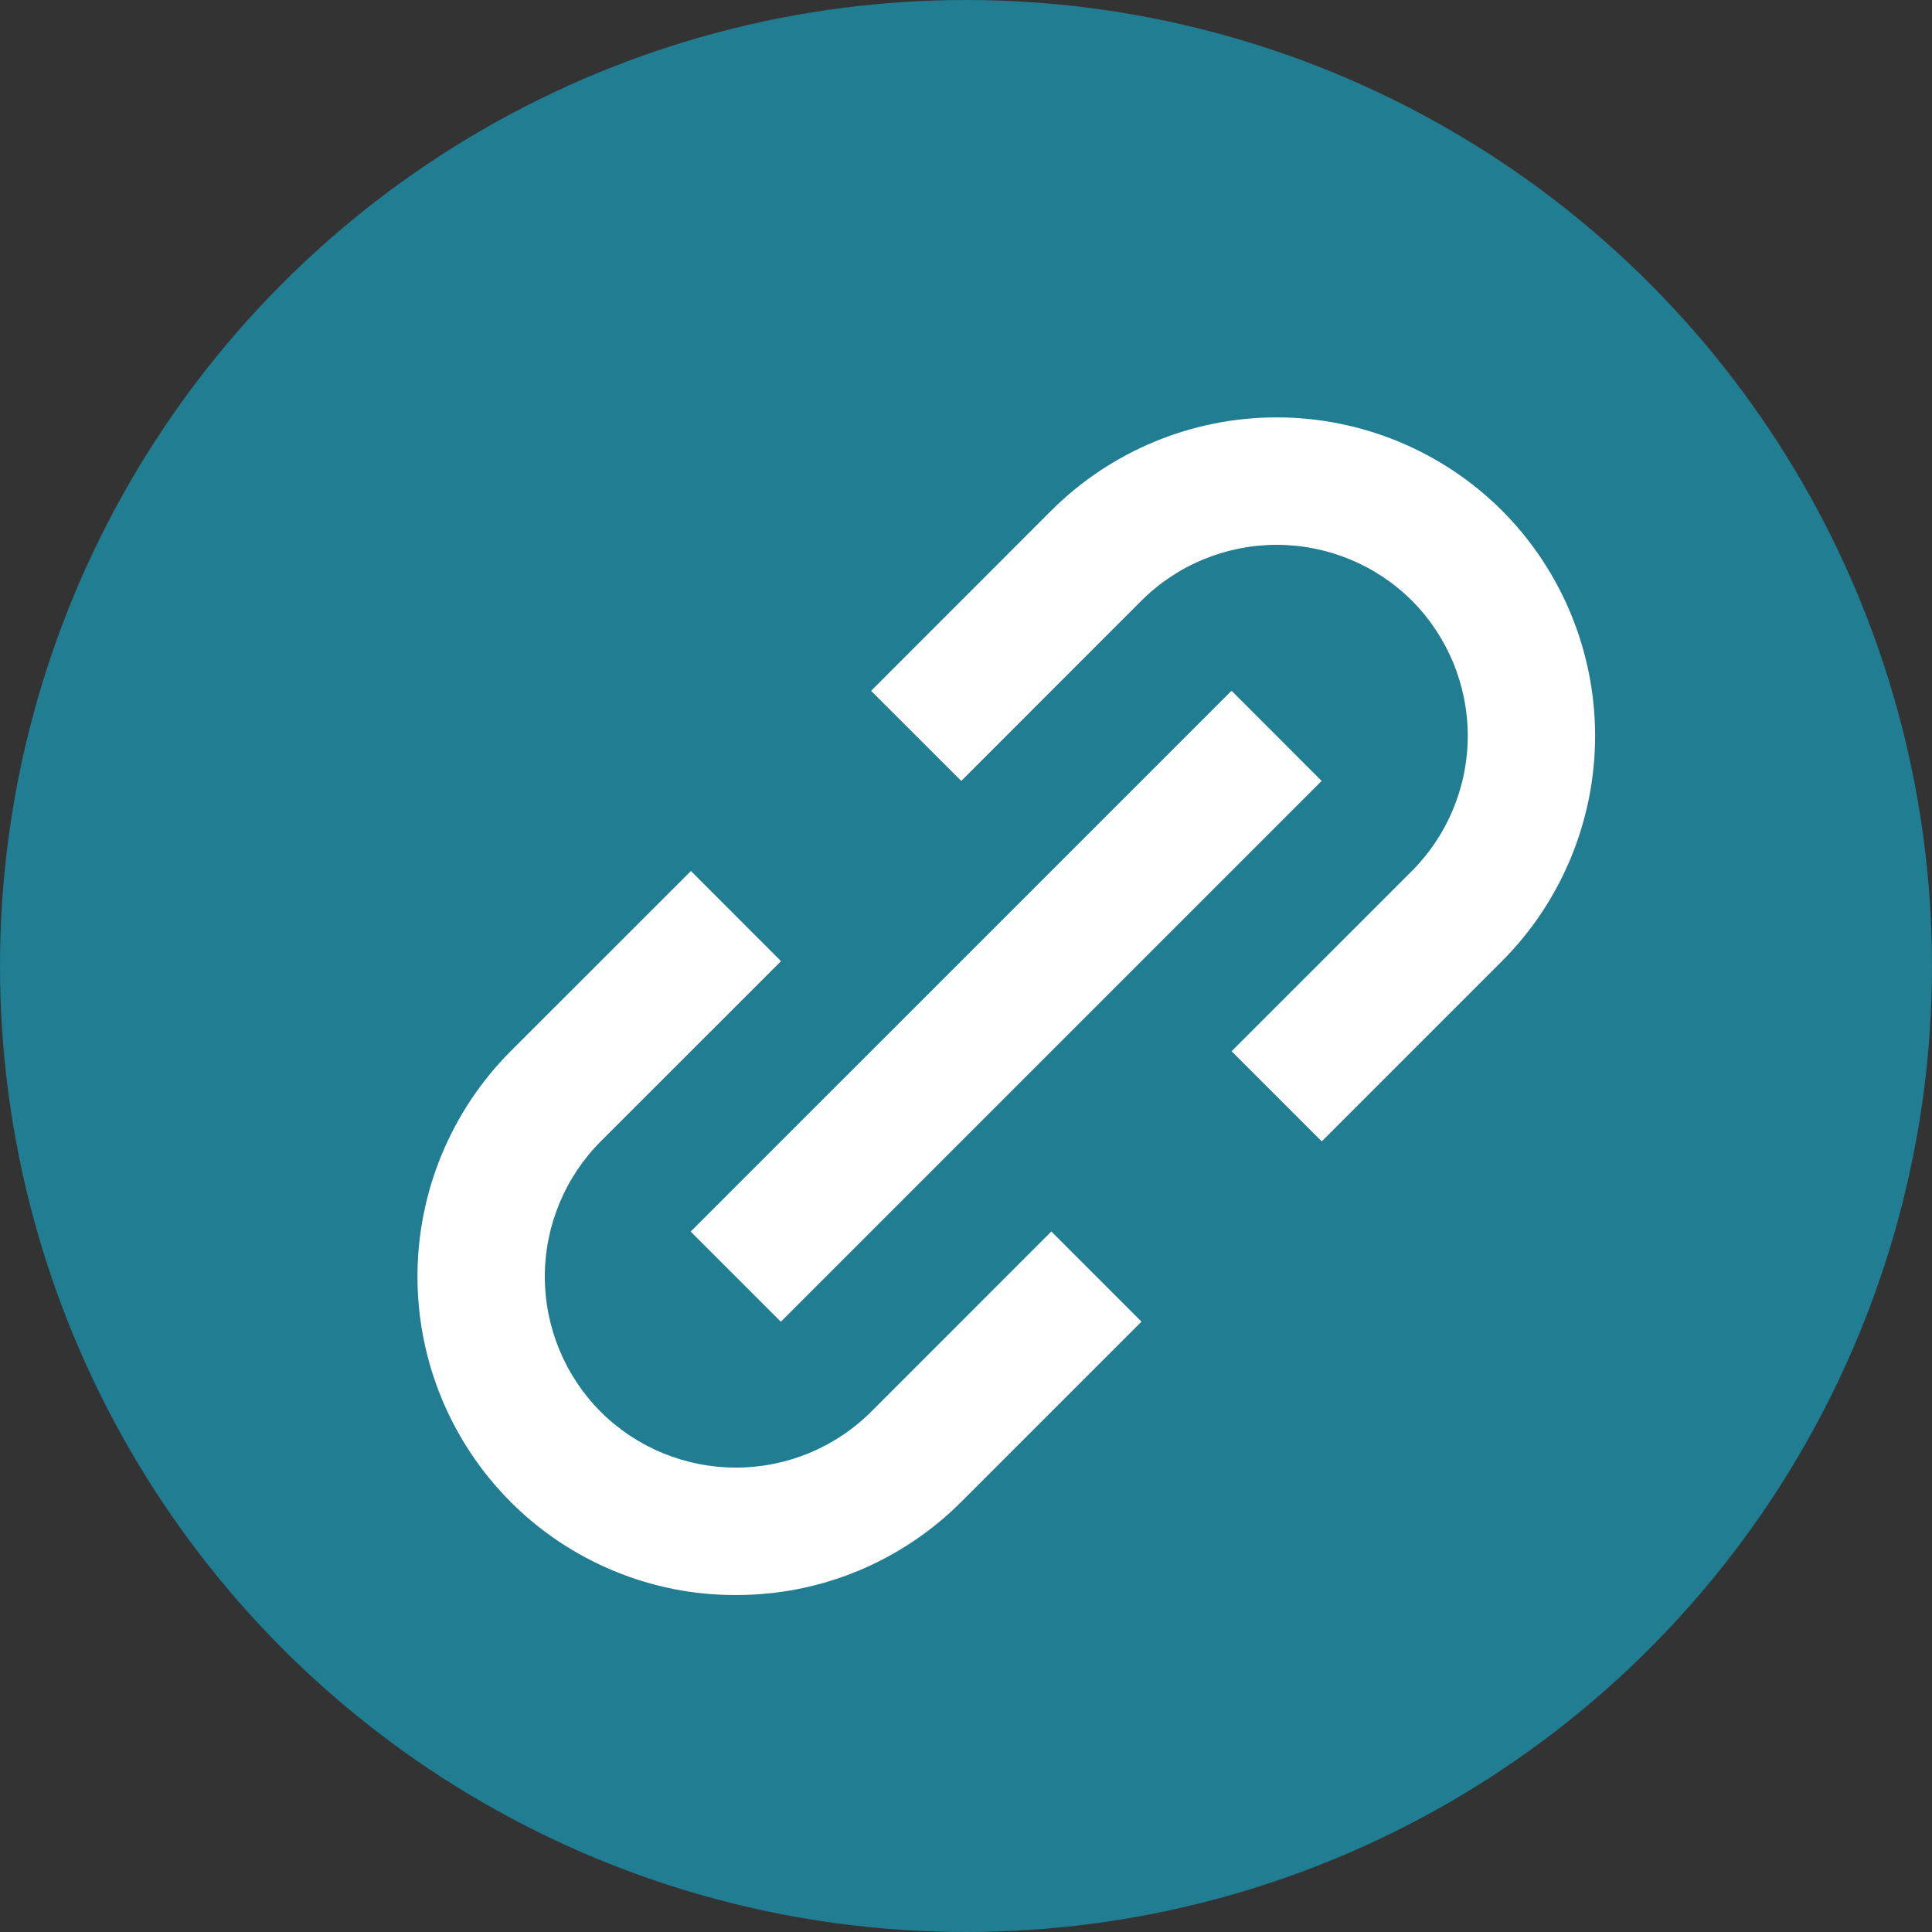 <svg width="24" height="24" viewBox="0 0 24 24" fill="none" xmlns="http://www.w3.org/2000/svg">
<rect x="0" y="0" width="24" height="24" fill="#333333" stroke="none"/>
<circle cx="12" cy="12" r="12" fill="#207D92"/>
<path d="M6.343 18.657C6.71 19.025 7.146 19.316 7.627 19.515C8.107 19.714 8.622 19.816 9.141 19.814C9.661 19.815 10.176 19.714 10.657 19.515C11.137 19.316 11.573 19.025 11.941 18.657L14.18 16.418L13.06 15.298L10.821 17.538C10.375 17.982 9.771 18.231 9.142 18.231C8.512 18.231 7.908 17.982 7.462 17.538C7.018 17.092 6.768 16.488 6.768 15.858C6.768 15.229 7.018 14.625 7.462 14.179L9.702 11.94L8.583 10.82L6.343 13.059C5.602 13.802 5.186 14.809 5.186 15.858C5.186 16.908 5.602 17.914 6.343 18.657ZM18.658 11.94C19.399 11.197 19.815 10.19 19.815 9.141C19.815 8.092 19.399 7.085 18.658 6.342C17.915 5.601 16.909 5.185 15.859 5.185C14.81 5.185 13.803 5.601 13.06 6.342L10.821 8.582L11.941 9.701L14.18 7.461C14.626 7.017 15.23 6.768 15.859 6.768C16.489 6.768 17.093 7.017 17.539 7.461C17.983 7.907 18.233 8.511 18.233 9.141C18.233 9.771 17.983 10.374 17.539 10.82L15.299 13.059L16.419 14.179L18.658 11.94Z" fill="white"/>
<path d="M9.7 16.419L8.58 15.299L15.299 8.581L16.418 9.701L9.7 16.419Z" fill="white"/>
</svg>
